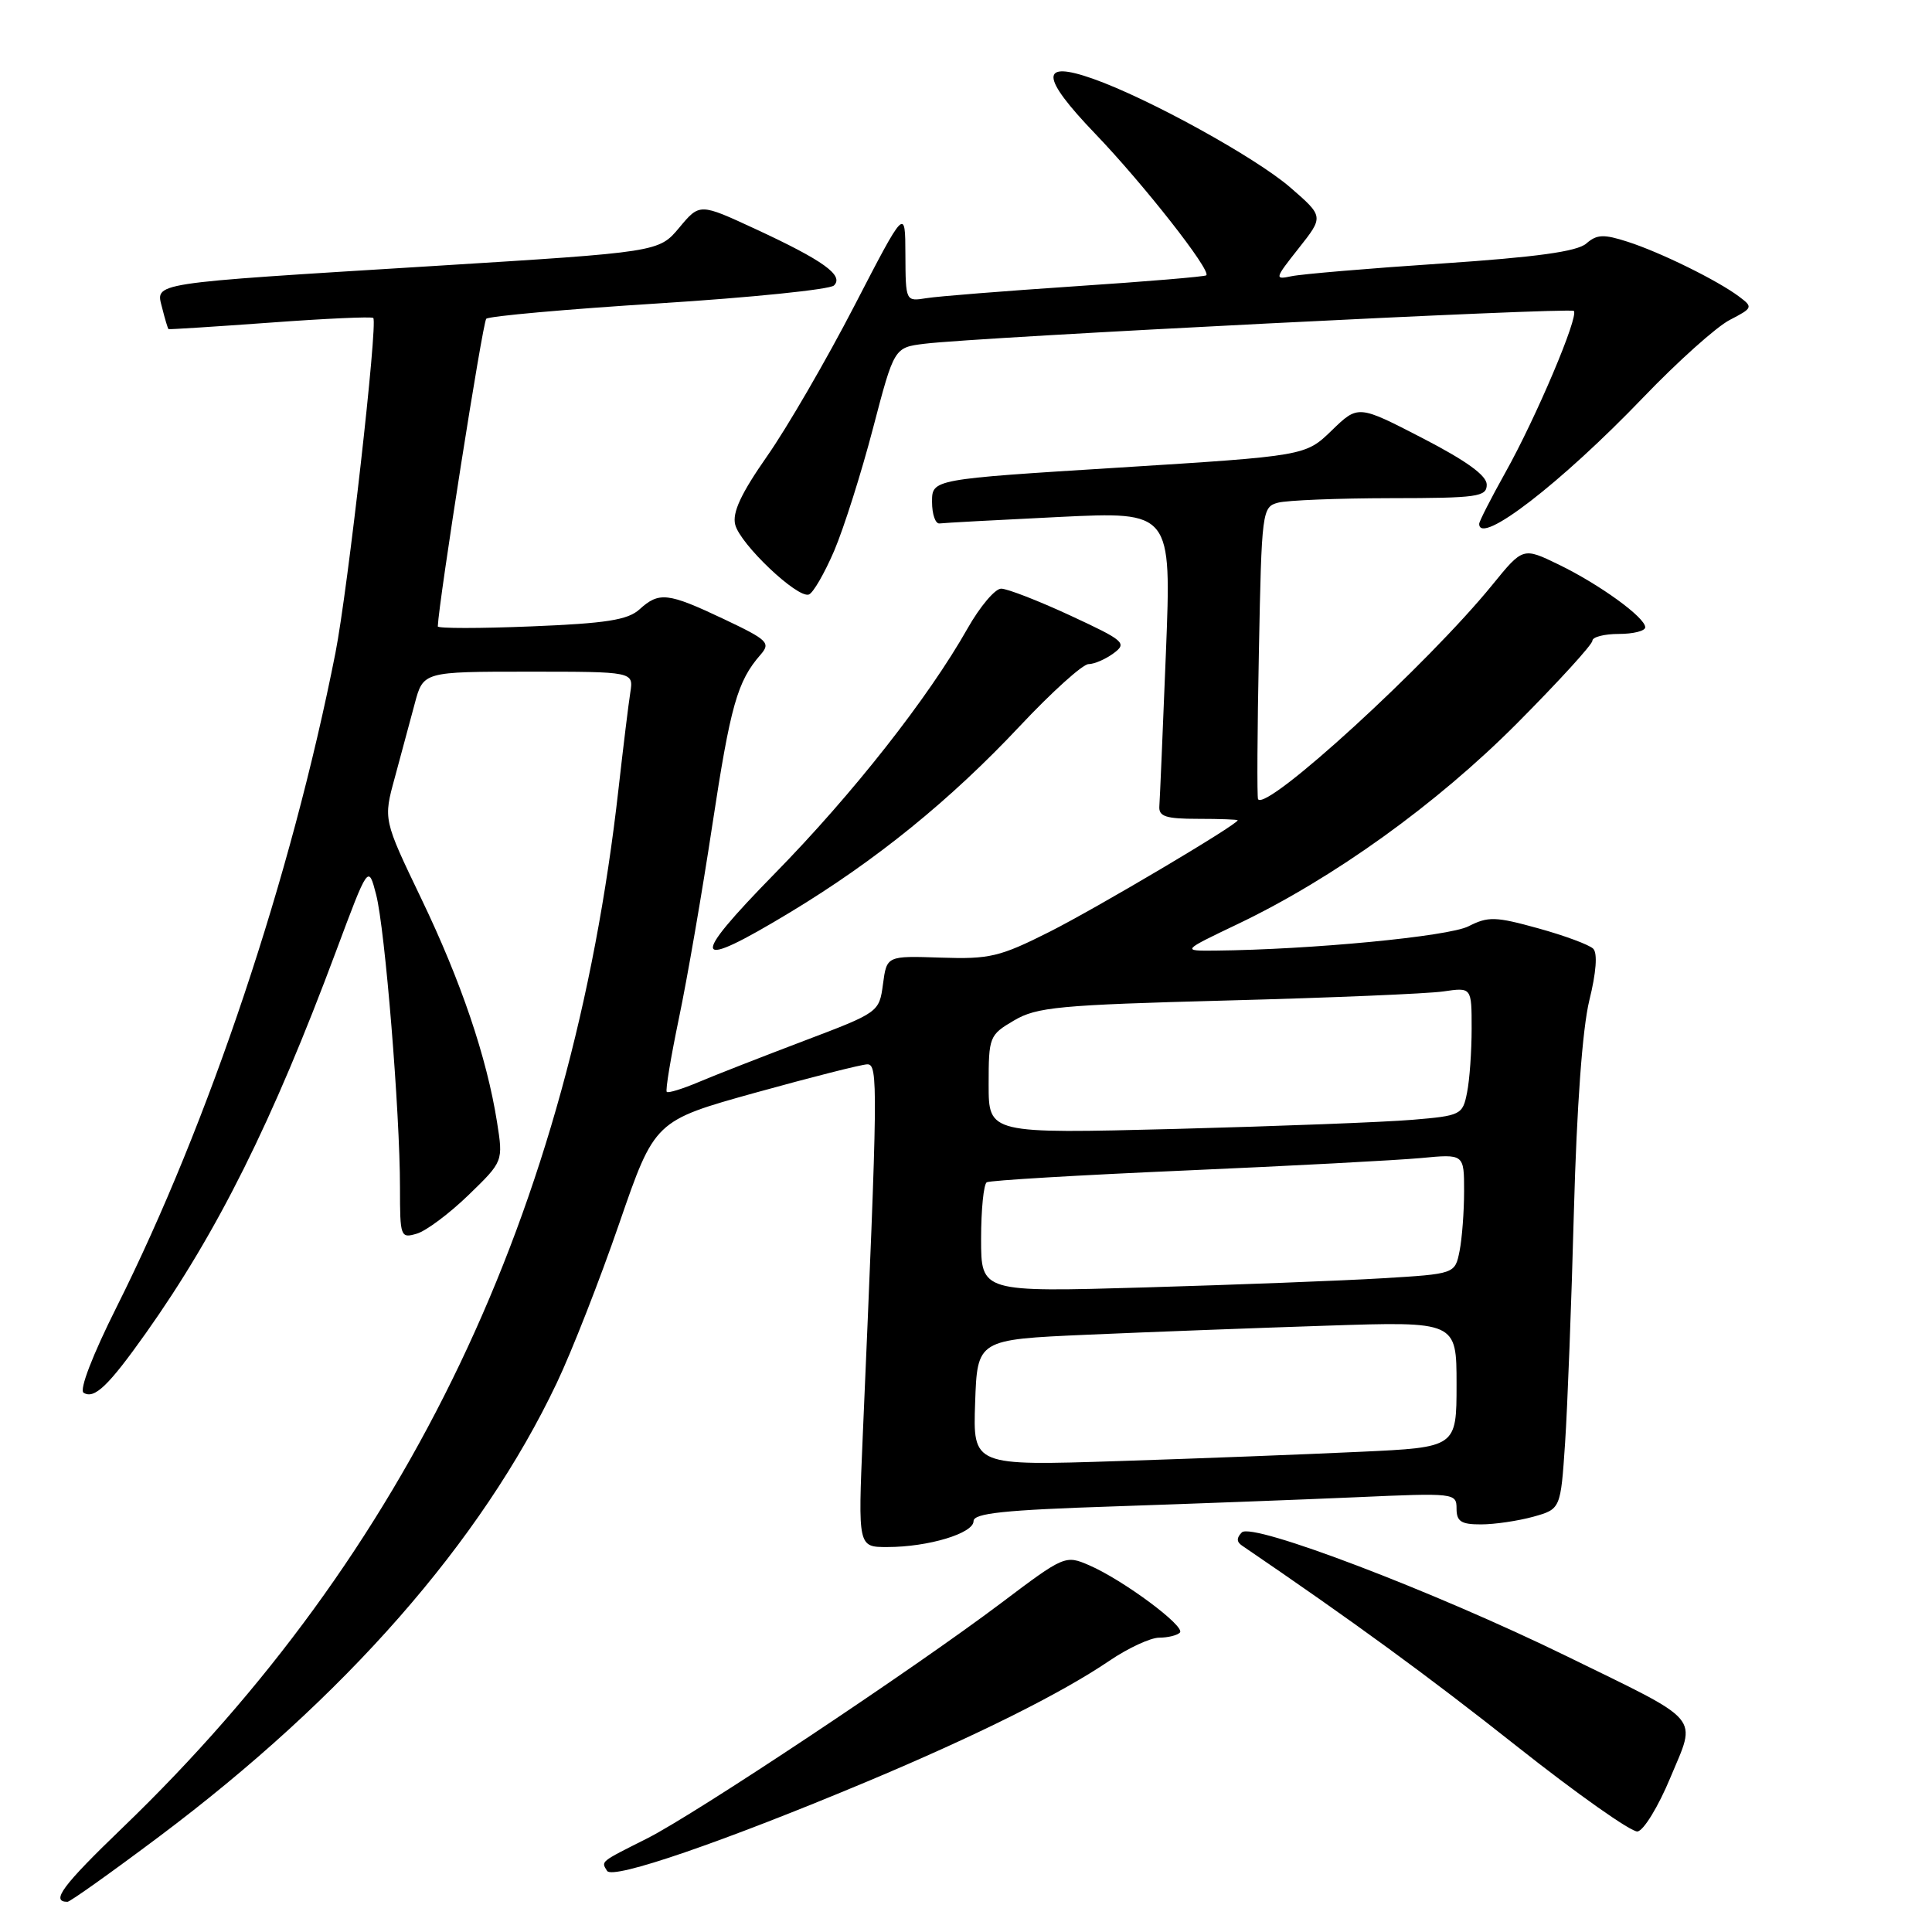 <?xml version="1.0" encoding="UTF-8" standalone="no"?>
<!DOCTYPE svg PUBLIC "-//W3C//DTD SVG 1.1//EN" "http://www.w3.org/Graphics/SVG/1.1/DTD/svg11.dtd" >
<svg xmlns="http://www.w3.org/2000/svg" xmlns:xlink="http://www.w3.org/1999/xlink" version="1.1" viewBox="0 0 256 256">
 <g >
 <path fill="currentColor"
d=" M 21.03 243.40 C 45.71 224.90 63.79 204.29 73.77 183.26 C 75.76 179.09 79.49 169.56 82.06 162.09 C 86.75 148.50 86.75 148.50 100.12 144.78 C 107.48 142.74 114.13 141.05 114.91 141.03 C 116.37 141.00 116.34 143.62 114.32 190.25 C 113.69 205.00 113.69 205.00 117.59 204.99 C 122.99 204.99 129.00 203.18 129.00 201.56 C 129.00 200.51 133.02 200.08 147.75 199.60 C 158.06 199.25 172.46 198.71 179.75 198.39 C 192.74 197.81 193.00 197.84 193.00 199.90 C 193.00 201.60 193.61 202.00 196.25 201.99 C 198.04 201.99 201.14 201.53 203.15 200.98 C 206.79 199.96 206.79 199.96 207.38 191.23 C 207.70 186.43 208.23 172.60 208.55 160.50 C 208.93 146.58 209.68 136.32 210.59 132.57 C 211.51 128.86 211.70 126.30 211.11 125.71 C 210.59 125.19 207.31 123.97 203.83 123.01 C 198.16 121.44 197.20 121.41 194.58 122.74 C 191.93 124.09 173.74 125.83 161.03 125.96 C 156.56 126.00 156.56 126.00 164.03 122.43 C 176.73 116.35 190.33 106.58 201.02 95.84 C 206.51 90.32 211.00 85.40 211.00 84.90 C 211.00 84.41 212.57 84.00 214.50 84.00 C 216.43 84.00 218.00 83.60 218.00 83.12 C 218.00 81.82 211.96 77.44 206.54 74.81 C 201.80 72.51 201.80 72.51 197.74 77.50 C 189.20 88.00 167.81 107.57 166.70 105.90 C 166.55 105.68 166.60 96.88 166.81 86.34 C 167.17 67.72 167.24 67.17 169.34 66.61 C 170.53 66.29 177.24 66.02 184.25 66.01 C 195.79 66.00 197.00 65.83 197.00 64.22 C 197.00 63.01 194.32 61.07 188.48 58.05 C 179.96 53.65 179.96 53.65 176.47 57.03 C 172.98 60.41 172.98 60.41 148.24 61.96 C 123.50 63.50 123.50 63.50 123.50 66.50 C 123.50 68.15 123.95 69.44 124.50 69.36 C 125.05 69.28 132.19 68.90 140.36 68.50 C 155.23 67.78 155.23 67.78 154.49 86.47 C 154.08 96.76 153.69 105.92 153.62 106.83 C 153.52 108.19 154.47 108.50 158.75 108.50 C 161.64 108.50 164.00 108.59 164.00 108.69 C 164.00 109.25 145.30 120.33 139.07 123.47 C 132.47 126.79 131.13 127.11 124.65 126.89 C 117.50 126.65 117.50 126.65 117.00 130.40 C 116.50 134.13 116.45 134.16 106.50 137.93 C 101.00 140.02 94.74 142.46 92.60 143.37 C 90.45 144.28 88.54 144.87 88.35 144.68 C 88.15 144.49 88.89 140.08 89.97 134.88 C 91.06 129.69 93.05 118.17 94.39 109.30 C 96.79 93.51 97.70 90.28 100.76 86.77 C 102.15 85.18 101.77 84.81 95.89 82.02 C 88.47 78.51 87.33 78.39 84.73 80.75 C 83.18 82.15 80.32 82.60 70.40 83.00 C 63.58 83.28 58.00 83.28 58.01 83.00 C 58.14 79.68 63.95 42.72 64.43 42.24 C 64.78 41.89 75.07 40.97 87.29 40.20 C 99.50 39.43 109.95 38.36 110.50 37.83 C 111.87 36.51 109.11 34.52 100.11 30.35 C 92.71 26.92 92.71 26.92 90.01 30.16 C 87.30 33.40 87.30 33.40 57.40 35.25 C 19.33 37.60 20.63 37.40 21.49 40.81 C 21.86 42.29 22.24 43.55 22.33 43.61 C 22.42 43.67 28.48 43.28 35.80 42.75 C 43.11 42.21 49.26 41.93 49.46 42.13 C 50.09 42.77 46.09 78.15 44.45 86.50 C 38.59 116.19 27.72 148.70 15.44 173.21 C 12.25 179.58 10.48 184.18 11.08 184.55 C 12.51 185.43 14.37 183.64 19.34 176.63 C 28.84 163.22 36.12 148.60 44.53 126.04 C 48.81 114.57 48.81 114.57 49.84 118.54 C 51.02 123.10 53.00 147.40 53.00 157.37 C 53.00 163.92 53.07 164.11 55.25 163.46 C 56.49 163.09 59.57 160.78 62.09 158.34 C 66.68 153.89 66.68 153.89 65.86 148.69 C 64.50 140.10 61.11 130.08 55.81 119.05 C 50.79 108.59 50.79 108.59 52.31 103.05 C 53.14 100.00 54.33 95.59 54.95 93.25 C 56.08 89.00 56.08 89.00 70.01 89.00 C 83.95 89.00 83.95 89.00 83.52 91.75 C 83.28 93.26 82.58 99.00 81.96 104.50 C 75.66 160.61 54.12 205.72 16.23 242.19 C 8.28 249.84 6.67 252.00 8.94 252.00 C 9.28 252.00 14.72 248.13 21.03 243.40 Z  M 114.96 236.04 C 129.42 229.97 140.62 224.39 147.00 220.06 C 149.47 218.38 152.44 217.01 153.58 217.00 C 154.73 217.00 155.97 216.70 156.34 216.33 C 157.14 215.53 148.82 209.35 144.31 207.40 C 141.17 206.04 141.01 206.11 132.67 212.40 C 121.05 221.16 92.10 240.41 85.73 243.61 C 79.45 246.77 79.64 246.61 80.44 247.90 C 81.18 249.10 95.83 244.06 114.96 236.04 Z  M 221.33 235.55 C 224.81 227.19 225.82 228.37 207.50 219.41 C 190.01 210.86 165.92 201.68 164.55 203.05 C 163.84 203.76 163.84 204.30 164.56 204.79 C 179.23 214.78 189.18 222.04 201.00 231.40 C 208.97 237.71 216.16 242.78 216.98 242.68 C 217.79 242.57 219.75 239.36 221.33 235.55 Z  M 104.69 120.89 C 116.08 114.01 125.93 106.02 135.17 96.17 C 139.39 91.68 143.47 88.00 144.23 88.00 C 144.99 88.00 146.49 87.35 147.56 86.56 C 149.37 85.22 149.00 84.89 141.82 81.56 C 137.59 79.60 133.47 78.00 132.66 78.00 C 131.85 78.00 129.86 80.36 128.22 83.25 C 123.01 92.47 113.00 105.20 102.66 115.75 C 91.17 127.48 91.68 128.75 104.69 120.89 Z  M 110.54 72.97 C 111.82 69.96 114.13 62.67 115.67 56.78 C 118.48 46.05 118.48 46.05 122.49 45.55 C 129.57 44.67 208.04 40.71 208.54 41.20 C 209.23 41.90 203.54 55.34 199.47 62.61 C 197.56 66.03 196.00 69.09 196.00 69.41 C 196.00 72.38 206.83 64.03 217.75 52.65 C 222.28 47.93 227.43 43.31 229.19 42.40 C 232.26 40.81 232.31 40.70 230.44 39.30 C 227.59 37.16 220.06 33.45 215.69 32.04 C 212.50 31.01 211.60 31.04 210.19 32.27 C 208.97 33.33 203.60 34.07 191.00 34.92 C 181.38 35.56 172.43 36.32 171.13 36.60 C 168.85 37.08 168.89 36.93 172.08 32.90 C 175.41 28.69 175.41 28.69 170.96 24.83 C 166.34 20.84 152.17 13.03 144.84 10.44 C 137.75 7.94 137.84 10.13 145.13 17.73 C 151.51 24.38 160.51 35.84 159.84 36.48 C 159.65 36.66 151.85 37.31 142.50 37.93 C 133.15 38.56 124.26 39.26 122.75 39.51 C 120.00 39.95 120.00 39.95 119.97 33.72 C 119.95 27.50 119.95 27.50 113.20 40.54 C 109.49 47.71 104.29 56.67 101.65 60.44 C 98.20 65.38 97.01 67.92 97.42 69.52 C 98.06 72.09 105.64 79.29 107.17 78.78 C 107.74 78.59 109.25 75.97 110.54 72.97 Z  M 129.21 185.87 C 129.50 177.50 129.50 177.50 144.00 176.86 C 151.97 176.51 166.26 175.97 175.75 175.66 C 193.00 175.09 193.00 175.09 193.00 183.43 C 193.00 191.78 193.00 191.78 180.25 192.37 C 173.24 192.70 158.82 193.26 148.21 193.60 C 128.92 194.23 128.92 194.23 129.21 185.87 Z  M 130.00 164.17 C 130.00 160.29 130.34 156.91 130.75 156.66 C 131.16 156.41 142.97 155.71 157.00 155.10 C 171.03 154.49 185.09 153.74 188.25 153.45 C 194.00 152.90 194.00 152.90 194.00 157.83 C 194.00 160.53 193.73 164.11 193.40 165.77 C 192.79 168.80 192.79 168.80 183.15 169.38 C 177.84 169.70 163.71 170.24 151.75 170.59 C 130.00 171.22 130.00 171.22 130.00 164.17 Z  M 131.00 143.71 C 131.00 137.38 131.09 137.14 134.36 135.22 C 137.37 133.44 140.30 133.16 162.61 132.57 C 176.30 132.21 189.19 131.67 191.25 131.37 C 195.00 130.82 195.00 130.82 195.00 136.29 C 195.00 139.29 194.73 143.12 194.39 144.78 C 193.81 147.72 193.58 147.84 187.14 148.38 C 183.49 148.69 169.36 149.23 155.75 149.59 C 131.00 150.22 131.00 150.22 131.00 143.71 Z "/>
</g>
</svg>